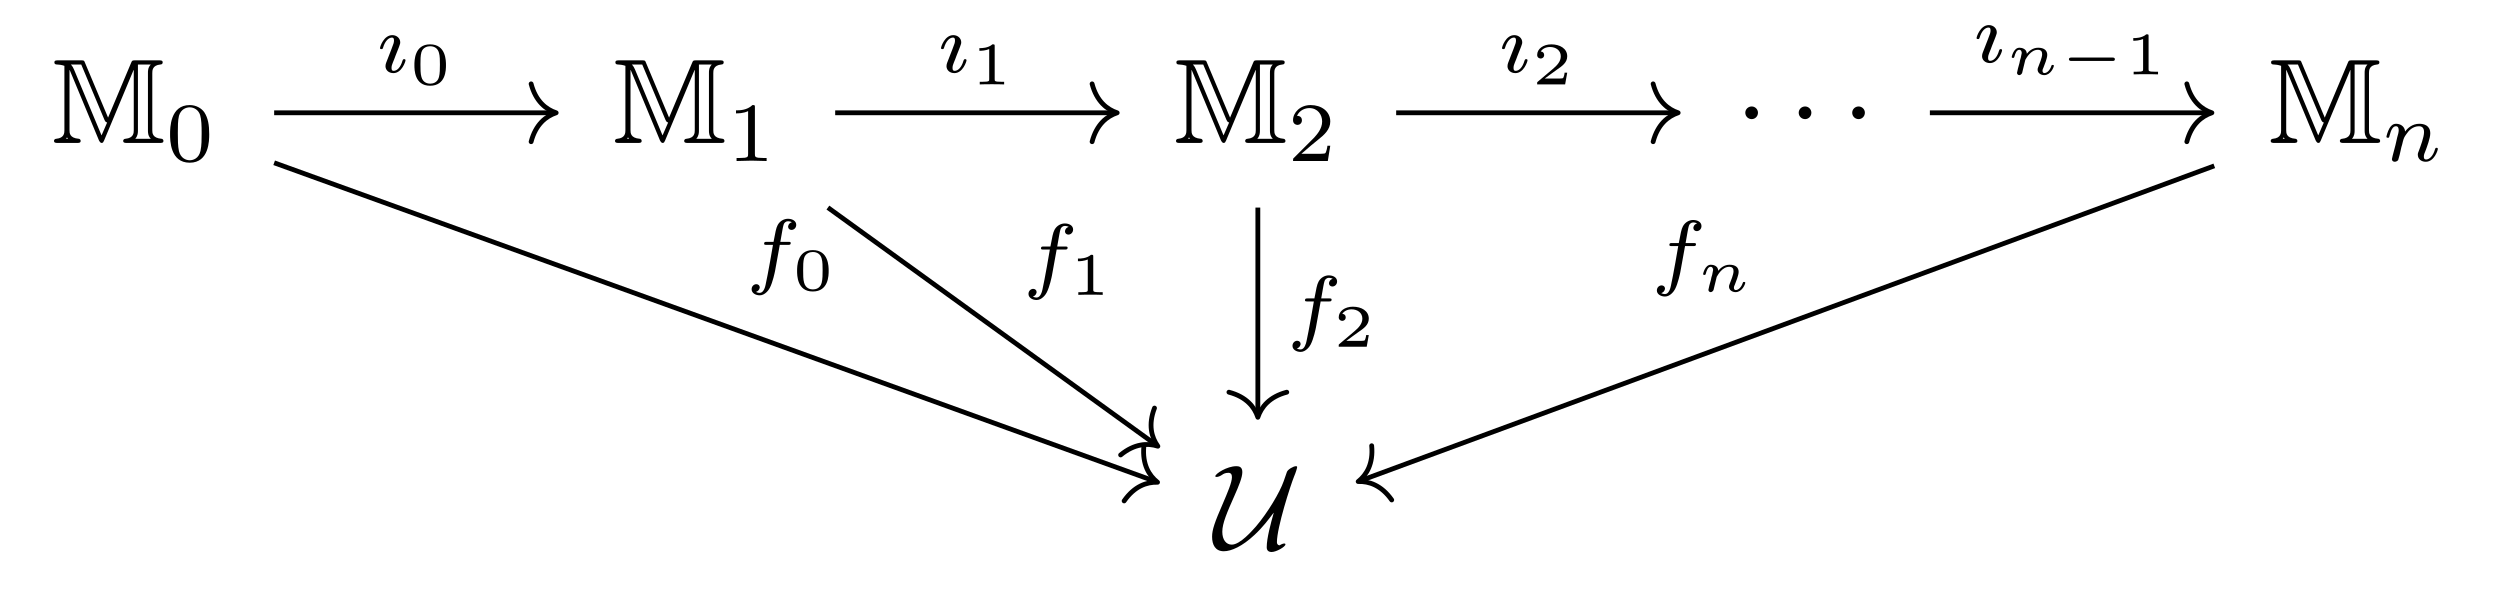 <?xml version="1.0" encoding="UTF-8"?>
<svg xmlns="http://www.w3.org/2000/svg" xmlns:xlink="http://www.w3.org/1999/xlink" width="413.34" height="98" viewBox="0 0 413.34 98">
<path fill-rule="nonzero" fill="rgb(0%, 0%, 0%)" fill-opacity="1" d="M 17.867 19.445 L 14.055 10.383 C 13.898 9.977 13.898 9.977 13.336 9.977 L 9.648 9.977 C 9.273 9.977 8.992 9.977 8.992 10.32 C 8.992 10.664 9.336 10.664 9.43 10.664 C 9.68 10.664 10.211 10.727 10.648 10.883 L 10.648 21.508 C 10.648 21.945 10.648 22.82 9.305 22.945 C 8.93 22.977 8.93 23.258 8.93 23.289 C 8.93 23.633 9.242 23.633 9.617 23.633 L 12.68 23.633 C 13.055 23.633 13.336 23.633 13.336 23.289 C 13.336 23.102 13.18 22.945 13.023 22.945 C 11.492 22.82 11.492 21.977 11.492 21.508 L 11.492 11.602 L 11.523 11.57 L 16.367 23.227 C 16.555 23.57 16.68 23.633 16.805 23.633 C 17.055 23.633 17.086 23.477 17.211 23.227 L 22.086 11.57 L 22.117 11.602 L 22.117 21.508 C 22.117 21.945 22.117 22.82 20.742 22.945 C 20.367 22.977 20.367 23.258 20.367 23.289 C 20.367 23.633 20.68 23.633 21.055 23.633 L 26.367 23.633 C 26.742 23.633 27.023 23.633 27.023 23.289 C 27.023 23.102 26.867 22.945 26.711 22.945 C 25.18 22.82 25.18 21.977 25.18 21.508 L 25.18 12.102 C 25.18 11.664 25.18 10.789 26.523 10.664 C 26.742 10.664 26.898 10.539 26.898 10.32 C 26.898 9.977 26.617 9.977 26.242 9.977 L 22.398 9.977 C 21.898 9.977 21.836 9.977 21.68 10.383 Z M 17.273 19.82 C 17.43 20.133 17.461 20.164 17.711 20.258 L 16.805 22.352 L 16.773 22.352 L 12.242 11.508 C 12.148 11.258 11.961 10.914 11.711 10.664 L 13.43 10.664 Z M 11.242 22.945 L 10.93 22.945 C 10.961 22.883 10.992 22.82 11.023 22.789 C 11.055 22.758 11.055 22.727 11.086 22.727 Z M 22.805 10.664 L 24.93 10.664 C 24.461 11.164 24.461 11.695 24.461 12.039 L 24.461 21.57 C 24.461 21.914 24.461 22.445 24.93 22.945 L 22.367 22.945 C 22.805 22.445 22.805 21.914 22.805 21.57 Z M 22.805 10.664 "/>
<path fill-rule="nonzero" fill="rgb(0%, 0%, 0%)" fill-opacity="1" d="M 34.59 22.184 C 34.59 20.652 34.402 19.527 33.777 18.559 C 33.34 17.934 32.465 17.371 31.371 17.371 C 28.121 17.371 28.121 21.184 28.121 22.184 C 28.121 23.184 28.121 26.902 31.371 26.902 C 34.59 26.902 34.59 23.184 34.59 22.184 Z M 31.371 26.496 C 30.715 26.496 29.871 26.121 29.59 24.996 C 29.402 24.184 29.402 23.027 29.402 21.996 C 29.402 20.965 29.402 19.902 29.59 19.152 C 29.902 18.059 30.777 17.746 31.371 17.746 C 32.121 17.746 32.84 18.215 33.09 19.027 C 33.309 19.777 33.34 20.777 33.34 21.996 C 33.34 23.027 33.34 24.059 33.152 24.934 C 32.871 26.215 31.934 26.496 31.371 26.496 Z M 31.371 26.496 "/>
<path fill-rule="nonzero" fill="rgb(0%, 0%, 0%)" fill-opacity="1" d="M 110.621 19.445 L 106.809 10.383 C 106.652 9.977 106.652 9.977 106.09 9.977 L 102.402 9.977 C 102.027 9.977 101.746 9.977 101.746 10.32 C 101.746 10.664 102.09 10.664 102.184 10.664 C 102.434 10.664 102.965 10.727 103.402 10.883 L 103.402 21.508 C 103.402 21.945 103.402 22.82 102.059 22.945 C 101.684 22.977 101.684 23.258 101.684 23.289 C 101.684 23.633 101.996 23.633 102.371 23.633 L 105.434 23.633 C 105.809 23.633 106.09 23.633 106.09 23.289 C 106.09 23.102 105.934 22.945 105.777 22.945 C 104.246 22.82 104.246 21.977 104.246 21.508 L 104.246 11.602 L 104.277 11.57 L 109.121 23.227 C 109.309 23.57 109.434 23.633 109.559 23.633 C 109.809 23.633 109.84 23.477 109.965 23.227 L 114.84 11.57 L 114.871 11.602 L 114.871 21.508 C 114.871 21.945 114.871 22.82 113.496 22.945 C 113.121 22.977 113.121 23.258 113.121 23.289 C 113.121 23.633 113.434 23.633 113.809 23.633 L 119.121 23.633 C 119.496 23.633 119.777 23.633 119.777 23.289 C 119.777 23.102 119.621 22.945 119.465 22.945 C 117.934 22.82 117.934 21.977 117.934 21.508 L 117.934 12.102 C 117.934 11.664 117.934 10.789 119.277 10.664 C 119.496 10.664 119.652 10.539 119.652 10.32 C 119.652 9.977 119.371 9.977 118.996 9.977 L 115.152 9.977 C 114.652 9.977 114.59 9.977 114.434 10.383 Z M 110.027 19.82 C 110.184 20.133 110.215 20.164 110.465 20.258 L 109.559 22.352 L 109.527 22.352 L 104.996 11.508 C 104.902 11.258 104.715 10.914 104.465 10.664 L 106.184 10.664 Z M 103.996 22.945 L 103.684 22.945 C 103.715 22.883 103.746 22.82 103.777 22.789 C 103.809 22.758 103.809 22.727 103.84 22.727 Z M 115.559 10.664 L 117.684 10.664 C 117.215 11.164 117.215 11.695 117.215 12.039 L 117.215 21.57 C 117.215 21.914 117.215 22.445 117.684 22.945 L 115.121 22.945 C 115.559 22.445 115.559 21.914 115.559 21.57 Z M 115.559 10.664 "/>
<path fill-rule="nonzero" fill="rgb(0%, 0%, 0%)" fill-opacity="1" d="M 124.812 17.746 C 124.812 17.371 124.812 17.371 124.406 17.371 C 123.5 18.246 122.25 18.246 121.688 18.246 L 121.688 18.746 C 122 18.746 122.938 18.746 123.688 18.371 L 123.688 25.465 C 123.688 25.934 123.688 26.121 122.312 26.121 L 121.781 26.121 L 121.781 26.621 C 122.031 26.621 123.75 26.559 124.25 26.559 C 124.688 26.559 126.438 26.621 126.75 26.621 L 126.75 26.121 L 126.219 26.121 C 124.812 26.121 124.812 25.934 124.812 25.465 Z M 124.812 17.746 "/>
<path fill-rule="nonzero" fill="rgb(0%, 0%, 0%)" fill-opacity="1" d="M 203.375 19.445 L 199.562 10.383 C 199.406 9.977 199.406 9.977 198.844 9.977 L 195.156 9.977 C 194.781 9.977 194.5 9.977 194.5 10.32 C 194.5 10.664 194.844 10.664 194.938 10.664 C 195.188 10.664 195.719 10.727 196.156 10.883 L 196.156 21.508 C 196.156 21.945 196.156 22.82 194.812 22.945 C 194.438 22.977 194.438 23.258 194.438 23.289 C 194.438 23.633 194.75 23.633 195.125 23.633 L 198.188 23.633 C 198.562 23.633 198.844 23.633 198.844 23.289 C 198.844 23.102 198.688 22.945 198.531 22.945 C 197 22.82 197 21.977 197 21.508 L 197 11.602 L 197.031 11.57 L 201.875 23.227 C 202.062 23.57 202.188 23.633 202.312 23.633 C 202.562 23.633 202.594 23.477 202.719 23.227 L 207.594 11.57 L 207.625 11.602 L 207.625 21.508 C 207.625 21.945 207.625 22.82 206.25 22.945 C 205.875 22.977 205.875 23.258 205.875 23.289 C 205.875 23.633 206.188 23.633 206.562 23.633 L 211.875 23.633 C 212.25 23.633 212.531 23.633 212.531 23.289 C 212.531 23.102 212.375 22.945 212.219 22.945 C 210.688 22.82 210.688 21.977 210.688 21.508 L 210.688 12.102 C 210.688 11.664 210.688 10.789 212.031 10.664 C 212.25 10.664 212.406 10.539 212.406 10.32 C 212.406 9.977 212.125 9.977 211.75 9.977 L 207.906 9.977 C 207.406 9.977 207.344 9.977 207.188 10.383 Z M 202.781 19.82 C 202.938 20.133 202.969 20.164 203.219 20.258 L 202.312 22.352 L 202.281 22.352 L 197.75 11.508 C 197.656 11.258 197.469 10.914 197.219 10.664 L 198.938 10.664 Z M 196.75 22.945 L 196.438 22.945 C 196.469 22.883 196.5 22.82 196.531 22.789 C 196.562 22.758 196.562 22.727 196.594 22.727 Z M 208.312 10.664 L 210.438 10.664 C 209.969 11.164 209.969 11.695 209.969 12.039 L 209.969 21.57 C 209.969 21.914 209.969 22.445 210.438 22.945 L 207.875 22.945 C 208.312 22.445 208.312 21.914 208.312 21.57 Z M 208.312 10.664 "/>
<path fill-rule="nonzero" fill="rgb(0%, 0%, 0%)" fill-opacity="1" d="M 219.941 24.09 L 219.473 24.09 C 219.441 24.402 219.285 25.215 219.098 25.34 C 219.004 25.434 217.941 25.434 217.723 25.434 L 215.16 25.434 C 216.629 24.152 217.129 23.746 217.941 23.09 C 218.973 22.277 219.941 21.402 219.941 20.09 C 219.941 18.402 218.473 17.371 216.691 17.371 C 214.973 17.371 213.785 18.59 213.785 19.871 C 213.785 20.559 214.379 20.652 214.535 20.652 C 214.848 20.652 215.254 20.402 215.254 19.902 C 215.254 19.652 215.16 19.152 214.441 19.152 C 214.879 18.184 215.816 17.871 216.473 17.871 C 217.879 17.871 218.598 18.965 218.598 20.09 C 218.598 21.309 217.723 22.246 217.285 22.746 L 213.941 26.09 C 213.785 26.215 213.785 26.246 213.785 26.621 L 219.535 26.621 Z M 219.941 24.09 "/>
<path fill-rule="nonzero" fill="rgb(0%, 0%, 0%)" fill-opacity="1" d="M 290.656 18.633 C 290.656 18.07 290.188 17.602 289.625 17.602 C 289.031 17.602 288.562 18.07 288.562 18.633 C 288.562 19.227 289.031 19.695 289.625 19.695 C 290.188 19.695 290.656 19.227 290.656 18.633 Z M 290.656 18.633 "/>
<path fill-rule="nonzero" fill="rgb(0%, 0%, 0%)" fill-opacity="1" d="M 299.484 18.633 C 299.484 18.07 299.016 17.602 298.453 17.602 C 297.859 17.602 297.391 18.07 297.391 18.633 C 297.391 19.227 297.859 19.695 298.453 19.695 C 299.016 19.695 299.484 19.227 299.484 18.633 Z M 299.484 18.633 "/>
<path fill-rule="nonzero" fill="rgb(0%, 0%, 0%)" fill-opacity="1" d="M 308.332 18.633 C 308.332 18.07 307.863 17.602 307.301 17.602 C 306.707 17.602 306.238 18.07 306.238 18.633 C 306.238 19.227 306.707 19.695 307.301 19.695 C 307.863 19.695 308.332 19.227 308.332 18.633 Z M 308.332 18.633 "/>
<path fill-rule="nonzero" fill="rgb(0%, 0%, 0%)" fill-opacity="1" d="M 384.367 19.445 L 380.555 10.383 C 380.398 9.977 380.398 9.977 379.836 9.977 L 376.148 9.977 C 375.773 9.977 375.492 9.977 375.492 10.32 C 375.492 10.664 375.836 10.664 375.93 10.664 C 376.18 10.664 376.711 10.727 377.148 10.883 L 377.148 21.508 C 377.148 21.945 377.148 22.82 375.805 22.945 C 375.43 22.977 375.43 23.258 375.43 23.289 C 375.43 23.633 375.742 23.633 376.117 23.633 L 379.18 23.633 C 379.555 23.633 379.836 23.633 379.836 23.289 C 379.836 23.102 379.68 22.945 379.523 22.945 C 377.992 22.82 377.992 21.977 377.992 21.508 L 377.992 11.602 L 378.023 11.57 L 382.867 23.227 C 383.055 23.57 383.18 23.633 383.305 23.633 C 383.555 23.633 383.586 23.477 383.711 23.227 L 388.586 11.57 L 388.617 11.602 L 388.617 21.508 C 388.617 21.945 388.617 22.82 387.242 22.945 C 386.867 22.977 386.867 23.258 386.867 23.289 C 386.867 23.633 387.18 23.633 387.555 23.633 L 392.867 23.633 C 393.242 23.633 393.523 23.633 393.523 23.289 C 393.523 23.102 393.367 22.945 393.211 22.945 C 391.68 22.82 391.68 21.977 391.68 21.508 L 391.68 12.102 C 391.68 11.664 391.68 10.789 393.023 10.664 C 393.242 10.664 393.398 10.539 393.398 10.32 C 393.398 9.977 393.117 9.977 392.742 9.977 L 388.898 9.977 C 388.398 9.977 388.336 9.977 388.18 10.383 Z M 383.773 19.82 C 383.93 20.133 383.961 20.164 384.211 20.258 L 383.305 22.352 L 383.273 22.352 L 378.742 11.508 C 378.648 11.258 378.461 10.914 378.211 10.664 L 379.93 10.664 Z M 377.742 22.945 L 377.43 22.945 C 377.461 22.883 377.492 22.82 377.523 22.789 C 377.555 22.758 377.555 22.727 377.586 22.727 Z M 389.305 10.664 L 391.43 10.664 C 390.961 11.164 390.961 11.695 390.961 12.039 L 390.961 21.57 C 390.961 21.914 390.961 22.445 391.43 22.945 L 388.867 22.945 C 389.305 22.445 389.305 21.914 389.305 21.57 Z M 389.305 10.664 "/>
<path fill-rule="nonzero" fill="rgb(0%, 0%, 0%)" fill-opacity="1" d="M 395.594 25.746 C 395.562 25.934 395.469 26.277 395.469 26.309 C 395.469 26.621 395.719 26.746 395.938 26.746 C 396.188 26.746 396.406 26.59 396.5 26.465 C 396.562 26.34 396.656 25.871 396.75 25.59 C 396.812 25.34 396.969 24.684 397.031 24.34 C 397.125 24.027 397.219 23.715 397.281 23.402 C 397.438 22.84 397.469 22.715 397.875 22.152 C 398.25 21.59 398.906 20.871 399.969 20.871 C 400.75 20.871 400.781 21.59 400.781 21.84 C 400.781 22.684 400.188 24.215 399.969 24.809 C 399.812 25.215 399.75 25.34 399.75 25.559 C 399.75 26.309 400.344 26.746 401.062 26.746 C 402.469 26.746 403.062 24.84 403.062 24.621 C 403.062 24.434 402.906 24.434 402.844 24.434 C 402.656 24.434 402.656 24.527 402.594 24.684 C 402.281 25.809 401.656 26.371 401.125 26.371 C 400.812 26.371 400.75 26.184 400.75 25.871 C 400.75 25.559 400.844 25.371 401.094 24.746 C 401.25 24.309 401.812 22.84 401.812 22.059 C 401.812 20.715 400.75 20.465 400 20.465 C 398.844 20.465 398.062 21.184 397.656 21.746 C 397.562 20.777 396.75 20.465 396.156 20.465 C 395.562 20.465 395.25 20.902 395.062 21.215 C 394.75 21.746 394.562 22.527 394.562 22.621 C 394.562 22.777 394.75 22.777 394.812 22.777 C 395 22.777 395 22.746 395.094 22.371 C 395.312 21.559 395.594 20.871 396.125 20.871 C 396.5 20.871 396.594 21.184 396.594 21.559 C 396.594 21.809 396.469 22.34 396.344 22.715 C 396.25 23.09 396.125 23.652 396.062 23.965 Z M 395.594 25.746 "/>
<path fill-rule="nonzero" fill="rgb(0%, 0%, 0%)" fill-opacity="1" d="M 210.59 84.797 C 210.121 86.484 209.434 88.953 209.434 90.484 C 209.434 91.016 209.746 91.266 210.246 91.266 C 211.027 91.266 212.527 90.391 212.527 90.016 C 212.527 89.891 212.434 89.859 212.34 89.859 C 212.09 89.859 211.746 90.047 211.527 90.172 C 211.246 90.109 211.121 89.922 211.121 89.641 C 211.121 87.203 213.371 80.234 213.965 78.766 C 214.215 78.203 214.465 77.391 214.465 77.234 C 214.465 77.078 214.34 77.078 214.277 77.078 C 213.84 77.078 212.934 77.609 212.777 78.016 C 212.527 78.703 212.496 78.797 212.246 79.547 C 211.59 81.422 209.621 84.734 207.652 87.047 C 207.027 87.734 205.059 90.047 203.652 90.047 C 202.715 90.047 202.09 89.234 202.09 87.922 C 202.09 86.516 202.871 84.734 204.09 81.984 C 204.809 80.359 205.402 78.953 205.402 78.047 C 205.402 77.109 204.746 77.078 204.402 77.078 C 202.871 77.078 200.934 78.328 200.934 78.734 C 200.934 78.859 201.09 78.859 201.152 78.859 C 201.402 78.859 201.777 78.703 202.09 78.484 C 202.215 78.391 202.527 78.172 203.09 78.172 C 203.527 78.172 203.684 78.453 203.684 78.891 C 203.684 79.766 202.965 81.422 202.152 83.328 C 200.84 86.328 200.402 87.578 200.402 88.734 C 200.402 90.078 200.934 91.141 202.34 91.141 C 203.59 91.141 205.402 90.328 207.434 88.422 C 208.809 87.141 209.684 85.953 210.559 84.797 Z M 210.59 84.797 "/>
<path fill="none" stroke-width="0.398" stroke-linecap="butt" stroke-linejoin="miter" stroke="rgb(0%, 0%, 0%)" stroke-opacity="1" stroke-miterlimit="10" d="M -80.671 15.828 L -57.558 15.828 " transform="matrix(2, 0, 0, -2, 206.67, 50.304)"/>
<path fill="none" stroke-width="0.398" stroke-linecap="round" stroke-linejoin="round" stroke="rgb(0%, 0%, 0%)" stroke-opacity="1" stroke-miterlimit="10" d="M -2.071 2.392 C -1.692 0.958 -0.848 0.279 -0 0.001 C -0.848 -0.28 -1.692 -0.956 -2.071 -2.389 " transform="matrix(2, 0, 0, -2, 91.954, 18.651)"/>
<path fill-rule="nonzero" fill="rgb(0%, 0%, 0%)" fill-opacity="1" d="M 63.859 10.34 C 63.797 10.527 63.734 10.684 63.734 10.934 C 63.734 11.59 64.266 12.09 65.047 12.09 C 66.422 12.09 67.047 10.184 67.047 9.965 C 67.047 9.777 66.859 9.777 66.828 9.777 C 66.641 9.777 66.609 9.871 66.547 10.027 C 66.234 11.152 65.641 11.715 65.078 11.715 C 64.797 11.715 64.734 11.527 64.734 11.215 C 64.734 10.902 64.828 10.652 64.953 10.34 C 65.109 9.965 65.266 9.59 65.391 9.215 C 65.516 8.871 66.047 7.621 66.078 7.434 C 66.141 7.309 66.172 7.152 66.172 6.996 C 66.172 6.34 65.609 5.809 64.859 5.809 C 63.453 5.809 62.828 7.715 62.828 7.965 C 62.828 8.121 63.016 8.121 63.078 8.121 C 63.266 8.121 63.266 8.059 63.328 7.902 C 63.672 6.715 64.297 6.215 64.797 6.215 C 65.016 6.215 65.141 6.309 65.141 6.684 C 65.141 7.027 65.078 7.215 64.734 8.09 Z M 63.859 10.34 "/>
<path fill-rule="nonzero" fill="rgb(0%, 0%, 0%)" fill-opacity="1" d="M 73.734 10.77 C 73.734 10.051 73.734 7.332 71.109 7.332 C 68.516 7.332 68.516 10.051 68.516 10.77 C 68.516 11.488 68.516 14.176 71.109 14.176 C 73.734 14.176 73.734 11.488 73.734 10.77 Z M 71.109 13.832 C 70.766 13.832 69.922 13.707 69.672 12.707 C 69.516 12.176 69.516 11.457 69.516 10.645 C 69.516 9.895 69.516 9.207 69.672 8.645 C 69.922 7.801 70.703 7.645 71.109 7.645 C 71.859 7.645 72.391 8.02 72.578 8.738 C 72.734 9.238 72.734 10.051 72.734 10.645 C 72.734 11.332 72.734 12.145 72.578 12.738 C 72.328 13.707 71.516 13.832 71.109 13.832 Z M 71.109 13.832 "/>
<path fill="none" stroke-width="0.398" stroke-linecap="butt" stroke-linejoin="miter" stroke="rgb(0%, 0%, 0%)" stroke-opacity="1" stroke-miterlimit="10" d="M -80.671 11.695 L -7.827 -14.645 " transform="matrix(2, 0, 0, -2, 206.67, 50.304)"/>
<path fill="none" stroke-width="0.398" stroke-linecap="round" stroke-linejoin="round" stroke="rgb(0%, 0%, 0%)" stroke-opacity="1" stroke-miterlimit="10" d="M -2.071 2.39 C -1.694 0.957 -0.85 0.277 -0.001 -0.002 C -0.848 -0.279 -1.691 -0.957 -2.074 -2.392 " transform="matrix(1.881, 0.68, 0.68, -1.881, 191.386, 79.732)"/>
<path fill-rule="nonzero" fill="rgb(0%, 0%, 0%)" fill-opacity="1" d="M 128.926 40.484 L 130.27 40.484 C 130.551 40.484 130.738 40.484 130.738 40.172 C 130.738 39.984 130.551 39.984 130.301 39.984 L 129.02 39.984 C 129.332 38.203 129.426 37.578 129.551 37.172 C 129.613 36.859 129.926 36.578 130.27 36.578 C 130.27 36.578 130.645 36.578 130.926 36.734 C 130.332 36.922 130.301 37.422 130.301 37.484 C 130.301 37.797 130.551 38.016 130.863 38.016 C 131.238 38.016 131.645 37.703 131.645 37.172 C 131.645 36.516 130.988 36.172 130.27 36.172 C 129.645 36.172 128.957 36.516 128.582 37.203 C 128.301 37.734 128.207 38.359 127.895 39.984 L 126.801 39.984 C 126.52 39.984 126.332 39.984 126.332 40.297 C 126.332 40.484 126.52 40.484 126.77 40.484 L 127.801 40.484 C 127.801 40.578 126.926 45.578 126.582 47.078 C 126.52 47.391 126.27 48.422 125.613 48.422 C 125.582 48.422 125.27 48.422 124.988 48.266 C 125.551 48.078 125.613 47.578 125.613 47.516 C 125.613 47.203 125.363 46.984 125.051 46.984 C 124.676 46.984 124.27 47.297 124.27 47.828 C 124.27 48.453 124.926 48.828 125.613 48.828 C 126.488 48.828 127.113 47.922 127.27 47.609 C 127.77 46.672 128.113 44.953 128.145 44.797 Z M 128.926 40.484 "/>
<path fill-rule="nonzero" fill="rgb(0%, 0%, 0%)" fill-opacity="1" d="M 137.008 44.789 C 137.008 44.07 137.008 41.352 134.383 41.352 C 131.789 41.352 131.789 44.07 131.789 44.789 C 131.789 45.508 131.789 48.195 134.383 48.195 C 137.008 48.195 137.008 45.508 137.008 44.789 Z M 134.383 47.852 C 134.039 47.852 133.195 47.727 132.945 46.727 C 132.789 46.195 132.789 45.477 132.789 44.664 C 132.789 43.914 132.789 43.227 132.945 42.664 C 133.195 41.82 133.977 41.664 134.383 41.664 C 135.133 41.664 135.664 42.039 135.852 42.758 C 136.008 43.258 136.008 44.07 136.008 44.664 C 136.008 45.352 136.008 46.164 135.852 46.758 C 135.602 47.727 134.789 47.852 134.383 47.852 Z M 134.383 47.852 "/>
<path fill="none" stroke-width="0.398" stroke-linecap="butt" stroke-linejoin="miter" stroke="rgb(0%, 0%, 0%)" stroke-opacity="1" stroke-miterlimit="10" d="M -34.292 15.828 L -11.179 15.828 " transform="matrix(2, 0, 0, -2, 206.67, 50.304)"/>
<path fill="none" stroke-width="0.398" stroke-linecap="round" stroke-linejoin="round" stroke="rgb(0%, 0%, 0%)" stroke-opacity="1" stroke-miterlimit="10" d="M -2.073 2.392 C -1.694 0.958 -0.85 0.279 0.001 0.001 C -0.85 -0.28 -1.694 -0.956 -2.073 -2.389 " transform="matrix(2, 0, 0, -2, 184.708, 18.651)"/>
<path fill-rule="nonzero" fill="rgb(0%, 0%, 0%)" fill-opacity="1" d="M 156.613 10.34 C 156.551 10.527 156.488 10.684 156.488 10.934 C 156.488 11.59 157.02 12.09 157.801 12.09 C 159.176 12.09 159.801 10.184 159.801 9.965 C 159.801 9.777 159.613 9.777 159.582 9.777 C 159.395 9.777 159.363 9.871 159.301 10.027 C 158.988 11.152 158.395 11.715 157.832 11.715 C 157.551 11.715 157.488 11.527 157.488 11.215 C 157.488 10.902 157.582 10.652 157.707 10.34 C 157.863 9.965 158.02 9.59 158.145 9.215 C 158.27 8.871 158.801 7.621 158.832 7.434 C 158.895 7.309 158.926 7.152 158.926 6.996 C 158.926 6.34 158.363 5.809 157.613 5.809 C 156.207 5.809 155.582 7.715 155.582 7.965 C 155.582 8.121 155.77 8.121 155.832 8.121 C 156.02 8.121 156.02 8.059 156.082 7.902 C 156.426 6.715 157.051 6.215 157.551 6.215 C 157.77 6.215 157.895 6.309 157.895 6.684 C 157.895 7.027 157.832 7.215 157.488 8.09 Z M 156.613 10.34 "/>
<path fill-rule="nonzero" fill="rgb(0%, 0%, 0%)" fill-opacity="1" d="M 164.457 7.613 C 164.457 7.332 164.426 7.332 164.082 7.332 C 163.395 7.957 162.27 7.957 162.082 7.957 L 161.926 7.957 L 161.926 8.395 L 162.082 8.395 C 162.301 8.395 162.957 8.363 163.551 8.113 L 163.551 13.113 C 163.551 13.395 163.551 13.52 162.488 13.52 L 161.988 13.52 L 161.988 13.957 C 162.52 13.926 163.426 13.926 163.988 13.926 C 164.582 13.926 165.457 13.926 166.02 13.957 L 166.02 13.52 L 165.52 13.52 C 164.457 13.52 164.457 13.395 164.457 13.113 Z M 164.457 7.613 "/>
<path fill="none" stroke-width="0.398" stroke-linecap="butt" stroke-linejoin="miter" stroke="rgb(0%, 0%, 0%)" stroke-opacity="1" stroke-miterlimit="10" d="M -34.894 7.992 L -7.776 -11.618 " transform="matrix(2, 0, 0, -2, 206.67, 50.304)"/>
<path fill="none" stroke-width="0.398" stroke-linecap="round" stroke-linejoin="round" stroke="rgb(0%, 0%, 0%)" stroke-opacity="1" stroke-miterlimit="10" d="M -2.072 2.391 C -1.695 0.957 -0.848 0.278 -0 -0.001 C -0.85 -0.278 -1.695 -0.956 -2.071 -2.39 " transform="matrix(1.621, 1.172, 1.172, -1.621, 191.438, 73.773)"/>
<path fill-rule="nonzero" fill="rgb(0%, 0%, 0%)" fill-opacity="1" d="M 174.703 41.258 L 176.047 41.258 C 176.328 41.258 176.516 41.258 176.516 40.945 C 176.516 40.758 176.328 40.758 176.078 40.758 L 174.797 40.758 C 175.109 38.977 175.203 38.352 175.328 37.945 C 175.391 37.633 175.703 37.352 176.047 37.352 C 176.047 37.352 176.422 37.352 176.703 37.508 C 176.109 37.695 176.078 38.195 176.078 38.258 C 176.078 38.57 176.328 38.789 176.641 38.789 C 177.016 38.789 177.422 38.477 177.422 37.945 C 177.422 37.289 176.766 36.945 176.047 36.945 C 175.422 36.945 174.734 37.289 174.359 37.977 C 174.078 38.508 173.984 39.133 173.672 40.758 L 172.578 40.758 C 172.297 40.758 172.109 40.758 172.109 41.07 C 172.109 41.258 172.297 41.258 172.547 41.258 L 173.578 41.258 C 173.578 41.352 172.703 46.352 172.359 47.852 C 172.297 48.164 172.047 49.195 171.391 49.195 C 171.359 49.195 171.047 49.195 170.766 49.039 C 171.328 48.852 171.391 48.352 171.391 48.289 C 171.391 47.977 171.141 47.758 170.828 47.758 C 170.453 47.758 170.047 48.07 170.047 48.602 C 170.047 49.227 170.703 49.602 171.391 49.602 C 172.266 49.602 172.891 48.695 173.047 48.383 C 173.547 47.445 173.891 45.727 173.922 45.57 Z M 174.703 41.258 "/>
<path fill-rule="nonzero" fill="rgb(0%, 0%, 0%)" fill-opacity="1" d="M 180.754 42.406 C 180.754 42.125 180.723 42.125 180.379 42.125 C 179.691 42.75 178.566 42.75 178.379 42.75 L 178.223 42.75 L 178.223 43.188 L 178.379 43.188 C 178.598 43.188 179.254 43.156 179.848 42.906 L 179.848 47.906 C 179.848 48.188 179.848 48.312 178.785 48.312 L 178.285 48.312 L 178.285 48.75 C 178.816 48.719 179.723 48.719 180.285 48.719 C 180.879 48.719 181.754 48.719 182.316 48.75 L 182.316 48.312 L 181.816 48.312 C 180.754 48.312 180.754 48.188 180.754 47.906 Z M 180.754 42.406 "/>
<path fill="none" stroke-width="0.398" stroke-linecap="butt" stroke-linejoin="miter" stroke="rgb(0%, 0%, 0%)" stroke-opacity="1" stroke-miterlimit="10" d="M 12.083 15.828 L 35.196 15.828 " transform="matrix(2, 0, 0, -2, 206.67, 50.304)"/>
<path fill="none" stroke-width="0.398" stroke-linecap="round" stroke-linejoin="round" stroke="rgb(0%, 0%, 0%)" stroke-opacity="1" stroke-miterlimit="10" d="M -2.071 2.392 C -1.692 0.958 -0.849 0.279 -0.001 0.001 C -0.849 -0.28 -1.692 -0.956 -2.071 -2.389 " transform="matrix(2, 0, 0, -2, 277.463, 18.651)"/>
<path fill-rule="nonzero" fill="rgb(0%, 0%, 0%)" fill-opacity="1" d="M 249.367 10.34 C 249.305 10.527 249.242 10.684 249.242 10.934 C 249.242 11.59 249.773 12.09 250.555 12.09 C 251.93 12.09 252.555 10.184 252.555 9.965 C 252.555 9.777 252.367 9.777 252.336 9.777 C 252.148 9.777 252.117 9.871 252.055 10.027 C 251.742 11.152 251.148 11.715 250.586 11.715 C 250.305 11.715 250.242 11.527 250.242 11.215 C 250.242 10.902 250.336 10.652 250.461 10.34 C 250.617 9.965 250.773 9.59 250.898 9.215 C 251.023 8.871 251.555 7.621 251.586 7.434 C 251.648 7.309 251.68 7.152 251.68 6.996 C 251.68 6.34 251.117 5.809 250.367 5.809 C 248.961 5.809 248.336 7.715 248.336 7.965 C 248.336 8.121 248.523 8.121 248.586 8.121 C 248.773 8.121 248.773 8.059 248.836 7.902 C 249.18 6.715 249.805 6.215 250.305 6.215 C 250.523 6.215 250.648 6.309 250.648 6.684 C 250.648 7.027 250.586 7.215 250.242 8.09 Z M 249.367 10.34 "/>
<path fill-rule="nonzero" fill="rgb(0%, 0%, 0%)" fill-opacity="1" d="M 259.117 12.02 L 258.68 12.02 C 258.68 12.207 258.555 12.832 258.398 12.926 C 258.336 12.988 257.492 12.988 257.336 12.988 L 255.398 12.988 C 256.055 12.52 256.773 11.957 257.367 11.551 C 258.273 10.926 259.117 10.363 259.117 9.301 C 259.117 8.02 257.898 7.332 256.492 7.332 C 255.148 7.332 254.148 8.082 254.148 9.082 C 254.148 9.582 254.586 9.676 254.742 9.676 C 254.992 9.676 255.305 9.488 255.305 9.082 C 255.305 8.738 255.055 8.52 254.742 8.52 C 255.023 8.051 255.617 7.77 256.273 7.77 C 257.242 7.77 258.055 8.332 258.055 9.301 C 258.055 10.145 257.461 10.801 256.711 11.426 L 254.273 13.488 C 254.18 13.582 254.148 13.582 254.148 13.645 L 254.148 13.957 L 258.773 13.957 Z M 259.117 12.02 "/>
<path fill="none" stroke-width="0.398" stroke-linecap="butt" stroke-linejoin="miter" stroke="rgb(0%, 0%, 0%)" stroke-opacity="1" stroke-miterlimit="10" d="M 0.649 7.992 L 0.649 -9.145 " transform="matrix(2, 0, 0, -2, 206.67, 50.304)"/>
<path fill="none" stroke-width="0.398" stroke-linecap="round" stroke-linejoin="round" stroke="rgb(0%, 0%, 0%)" stroke-opacity="1" stroke-miterlimit="10" d="M -2.073 2.389 C -1.694 0.955 -0.85 0.28 0.001 -0.002 C -0.85 -0.279 -1.694 -0.955 -2.073 -2.392 " transform="matrix(0, 2, 2, 0, 207.972, 68.99)"/>
<path fill-rule="nonzero" fill="rgb(0%, 0%, 0%)" fill-opacity="1" d="M 218.352 49.84 L 219.695 49.84 C 219.977 49.84 220.164 49.84 220.164 49.527 C 220.164 49.34 219.977 49.34 219.727 49.34 L 218.445 49.34 C 218.758 47.559 218.852 46.934 218.977 46.527 C 219.039 46.215 219.352 45.934 219.695 45.934 C 219.695 45.934 220.07 45.934 220.352 46.09 C 219.758 46.277 219.727 46.777 219.727 46.84 C 219.727 47.152 219.977 47.371 220.289 47.371 C 220.664 47.371 221.07 47.059 221.07 46.527 C 221.07 45.871 220.414 45.527 219.695 45.527 C 219.07 45.527 218.383 45.871 218.008 46.559 C 217.727 47.09 217.633 47.715 217.32 49.34 L 216.227 49.34 C 215.945 49.34 215.758 49.34 215.758 49.652 C 215.758 49.84 215.945 49.84 216.195 49.84 L 217.227 49.84 C 217.227 49.934 216.352 54.934 216.008 56.434 C 215.945 56.746 215.695 57.777 215.039 57.777 C 215.008 57.777 214.695 57.777 214.414 57.621 C 214.977 57.434 215.039 56.934 215.039 56.871 C 215.039 56.559 214.789 56.34 214.477 56.34 C 214.102 56.34 213.695 56.652 213.695 57.184 C 213.695 57.809 214.352 58.184 215.039 58.184 C 215.914 58.184 216.539 57.277 216.695 56.965 C 217.195 56.027 217.539 54.309 217.57 54.152 Z M 218.352 49.84 "/>
<path fill-rule="nonzero" fill="rgb(0%, 0%, 0%)" fill-opacity="1" d="M 226.309 55.395 L 225.871 55.395 C 225.871 55.582 225.746 56.207 225.59 56.301 C 225.527 56.363 224.684 56.363 224.527 56.363 L 222.59 56.363 C 223.246 55.895 223.965 55.332 224.559 54.926 C 225.465 54.301 226.309 53.738 226.309 52.676 C 226.309 51.395 225.09 50.707 223.684 50.707 C 222.34 50.707 221.34 51.457 221.34 52.457 C 221.34 52.957 221.777 53.051 221.934 53.051 C 222.184 53.051 222.496 52.863 222.496 52.457 C 222.496 52.113 222.246 51.895 221.934 51.895 C 222.215 51.426 222.809 51.145 223.465 51.145 C 224.434 51.145 225.246 51.707 225.246 52.676 C 225.246 53.52 224.652 54.176 223.902 54.801 L 221.465 56.863 C 221.371 56.957 221.34 56.957 221.34 57.02 L 221.34 57.332 L 225.965 57.332 Z M 226.309 55.395 "/>
<path fill="none" stroke-width="0.398" stroke-linecap="butt" stroke-linejoin="miter" stroke="rgb(0%, 0%, 0%)" stroke-opacity="1" stroke-miterlimit="10" d="M 56.204 15.828 L 79.317 15.828 " transform="matrix(2, 0, 0, -2, 206.67, 50.304)"/>
<path fill="none" stroke-width="0.398" stroke-linecap="round" stroke-linejoin="round" stroke="rgb(0%, 0%, 0%)" stroke-opacity="1" stroke-miterlimit="10" d="M -2.072 2.392 C -1.693 0.958 -0.849 0.279 -0.001 0.001 C -0.849 -0.28 -1.693 -0.956 -2.072 -2.389 " transform="matrix(2, 0, 0, -2, 365.706, 18.651)"/>
<path fill-rule="nonzero" fill="rgb(0%, 0%, 0%)" fill-opacity="1" d="M 327.828 8.68 C 327.766 8.867 327.703 9.023 327.703 9.273 C 327.703 9.93 328.234 10.43 329.016 10.43 C 330.391 10.43 331.016 8.523 331.016 8.305 C 331.016 8.117 330.828 8.117 330.797 8.117 C 330.609 8.117 330.578 8.211 330.516 8.367 C 330.203 9.492 329.609 10.055 329.047 10.055 C 328.766 10.055 328.703 9.867 328.703 9.555 C 328.703 9.242 328.797 8.992 328.922 8.68 C 329.078 8.305 329.234 7.93 329.359 7.555 C 329.484 7.211 330.016 5.961 330.047 5.773 C 330.109 5.648 330.141 5.492 330.141 5.336 C 330.141 4.68 329.578 4.148 328.828 4.148 C 327.422 4.148 326.797 6.055 326.797 6.305 C 326.797 6.461 326.984 6.461 327.047 6.461 C 327.234 6.461 327.234 6.398 327.297 6.242 C 327.641 5.055 328.266 4.555 328.766 4.555 C 328.984 4.555 329.109 4.648 329.109 5.023 C 329.109 5.367 329.047 5.555 328.703 6.43 Z M 327.828 8.68 "/>
<path fill-rule="nonzero" fill="rgb(0%, 0%, 0%)" fill-opacity="1" d="M 333.641 11.328 C 333.578 11.578 333.484 12.016 333.484 12.047 C 333.484 12.266 333.672 12.422 333.859 12.422 C 333.984 12.422 334.203 12.328 334.328 12.078 C 334.328 12.016 334.453 11.547 334.516 11.297 C 334.859 9.953 334.859 9.922 334.859 9.891 C 335.016 9.641 335.734 8.234 336.922 8.234 C 337.422 8.234 337.641 8.484 337.641 8.953 C 337.641 9.516 337.203 10.547 336.984 11.109 C 336.922 11.234 336.891 11.359 336.891 11.516 C 336.891 12.047 337.391 12.422 337.984 12.422 C 339.047 12.422 339.578 11.109 339.578 10.859 C 339.578 10.734 339.422 10.734 339.391 10.734 C 339.203 10.734 339.203 10.766 339.141 10.953 C 338.953 11.547 338.484 12.078 338.016 12.078 C 337.797 12.078 337.703 11.922 337.703 11.703 C 337.703 11.484 337.766 11.391 337.859 11.172 C 338.016 10.766 338.484 9.641 338.484 9.078 C 338.484 8.328 337.953 7.891 336.984 7.891 C 336.078 7.891 335.453 8.453 335.109 8.891 C 335.078 8.047 334.266 7.891 333.891 7.891 C 332.891 7.891 332.609 9.422 332.609 9.422 C 332.609 9.578 332.766 9.578 332.828 9.578 C 332.984 9.578 333.016 9.516 333.047 9.391 C 333.203 8.797 333.422 8.234 333.859 8.234 C 334.172 8.234 334.266 8.547 334.266 8.766 C 334.266 8.891 334.141 9.266 334.109 9.547 C 334.016 9.797 333.922 10.203 333.891 10.422 Z M 333.641 11.328 "/>
<path fill-rule="nonzero" fill="rgb(0%, 0%, 0%)" fill-opacity="1" d="M 349.258 10.078 C 349.414 10.078 349.664 10.078 349.664 9.797 C 349.664 9.516 349.414 9.516 349.258 9.516 L 342.508 9.516 C 342.352 9.516 342.07 9.516 342.07 9.797 C 342.07 10.078 342.352 10.078 342.508 10.078 Z M 349.258 10.078 "/>
<path fill-rule="nonzero" fill="rgb(0%, 0%, 0%)" fill-opacity="1" d="M 355.238 5.953 C 355.238 5.672 355.207 5.672 354.863 5.672 C 354.176 6.297 353.051 6.297 352.863 6.297 L 352.707 6.297 L 352.707 6.734 L 352.863 6.734 C 353.082 6.734 353.738 6.703 354.332 6.453 L 354.332 11.453 C 354.332 11.734 354.332 11.859 353.27 11.859 L 352.77 11.859 L 352.77 12.297 C 353.301 12.266 354.207 12.266 354.77 12.266 C 355.363 12.266 356.238 12.266 356.801 12.297 L 356.801 11.859 L 356.301 11.859 C 355.238 11.859 355.238 11.734 355.238 11.453 Z M 355.238 5.953 "/>
<path fill="none" stroke-width="0.398" stroke-linecap="butt" stroke-linejoin="miter" stroke="rgb(0%, 0%, 0%)" stroke-opacity="1" stroke-miterlimit="10" d="M 79.716 11.441 L 9.13 -14.586 " transform="matrix(2, 0, 0, -2, 206.67, 50.304)"/>
<path fill="none" stroke-width="0.398" stroke-linecap="round" stroke-linejoin="round" stroke="rgb(0%, 0%, 0%)" stroke-opacity="1" stroke-miterlimit="10" d="M -2.074 2.39 C -1.695 0.956 -0.85 0.278 0.002 0.001 C -0.851 -0.279 -1.692 -0.956 -2.071 -2.39 " transform="matrix(-1.876, 0.692, 0.692, 1.876, 224.557, 79.613)"/>
<path fill-rule="nonzero" fill="rgb(0%, 0%, 0%)" fill-opacity="1" d="M 278.598 40.684 L 279.941 40.684 C 280.223 40.684 280.41 40.684 280.41 40.371 C 280.41 40.184 280.223 40.184 279.973 40.184 L 278.691 40.184 C 279.004 38.402 279.098 37.777 279.223 37.371 C 279.285 37.059 279.598 36.777 279.941 36.777 C 279.941 36.777 280.316 36.777 280.598 36.934 C 280.004 37.121 279.973 37.621 279.973 37.684 C 279.973 37.996 280.223 38.215 280.535 38.215 C 280.91 38.215 281.316 37.902 281.316 37.371 C 281.316 36.715 280.66 36.371 279.941 36.371 C 279.316 36.371 278.629 36.715 278.254 37.402 C 277.973 37.934 277.879 38.559 277.566 40.184 L 276.473 40.184 C 276.191 40.184 276.004 40.184 276.004 40.496 C 276.004 40.684 276.191 40.684 276.441 40.684 L 277.473 40.684 C 277.473 40.777 276.598 45.777 276.254 47.277 C 276.191 47.59 275.941 48.621 275.285 48.621 C 275.254 48.621 274.941 48.621 274.66 48.465 C 275.223 48.277 275.285 47.777 275.285 47.715 C 275.285 47.402 275.035 47.184 274.723 47.184 C 274.348 47.184 273.941 47.496 273.941 48.027 C 273.941 48.652 274.598 49.027 275.285 49.027 C 276.16 49.027 276.785 48.121 276.941 47.809 C 277.441 46.871 277.785 45.152 277.816 44.996 Z M 278.598 40.684 "/>
<path fill-rule="nonzero" fill="rgb(0%, 0%, 0%)" fill-opacity="1" d="M 282.617 47.207 C 282.555 47.457 282.461 47.895 282.461 47.926 C 282.461 48.145 282.648 48.301 282.836 48.301 C 282.961 48.301 283.18 48.207 283.305 47.957 C 283.305 47.895 283.43 47.426 283.492 47.176 C 283.836 45.832 283.836 45.801 283.836 45.77 C 283.992 45.52 284.711 44.113 285.898 44.113 C 286.398 44.113 286.617 44.363 286.617 44.832 C 286.617 45.395 286.18 46.426 285.961 46.988 C 285.898 47.113 285.867 47.238 285.867 47.395 C 285.867 47.926 286.367 48.301 286.961 48.301 C 288.023 48.301 288.555 46.988 288.555 46.738 C 288.555 46.613 288.398 46.613 288.367 46.613 C 288.18 46.613 288.18 46.645 288.117 46.832 C 287.93 47.426 287.461 47.957 286.992 47.957 C 286.773 47.957 286.68 47.801 286.68 47.582 C 286.68 47.363 286.742 47.27 286.836 47.051 C 286.992 46.645 287.461 45.52 287.461 44.957 C 287.461 44.207 286.93 43.77 285.961 43.77 C 285.055 43.77 284.43 44.332 284.086 44.77 C 284.055 43.926 283.242 43.77 282.867 43.77 C 281.867 43.77 281.586 45.301 281.586 45.301 C 281.586 45.457 281.742 45.457 281.805 45.457 C 281.961 45.457 281.992 45.395 282.023 45.27 C 282.18 44.676 282.398 44.113 282.836 44.113 C 283.148 44.113 283.242 44.426 283.242 44.645 C 283.242 44.77 283.117 45.145 283.086 45.426 C 282.992 45.676 282.898 46.082 282.867 46.301 Z M 282.617 47.207 "/>
</svg>
